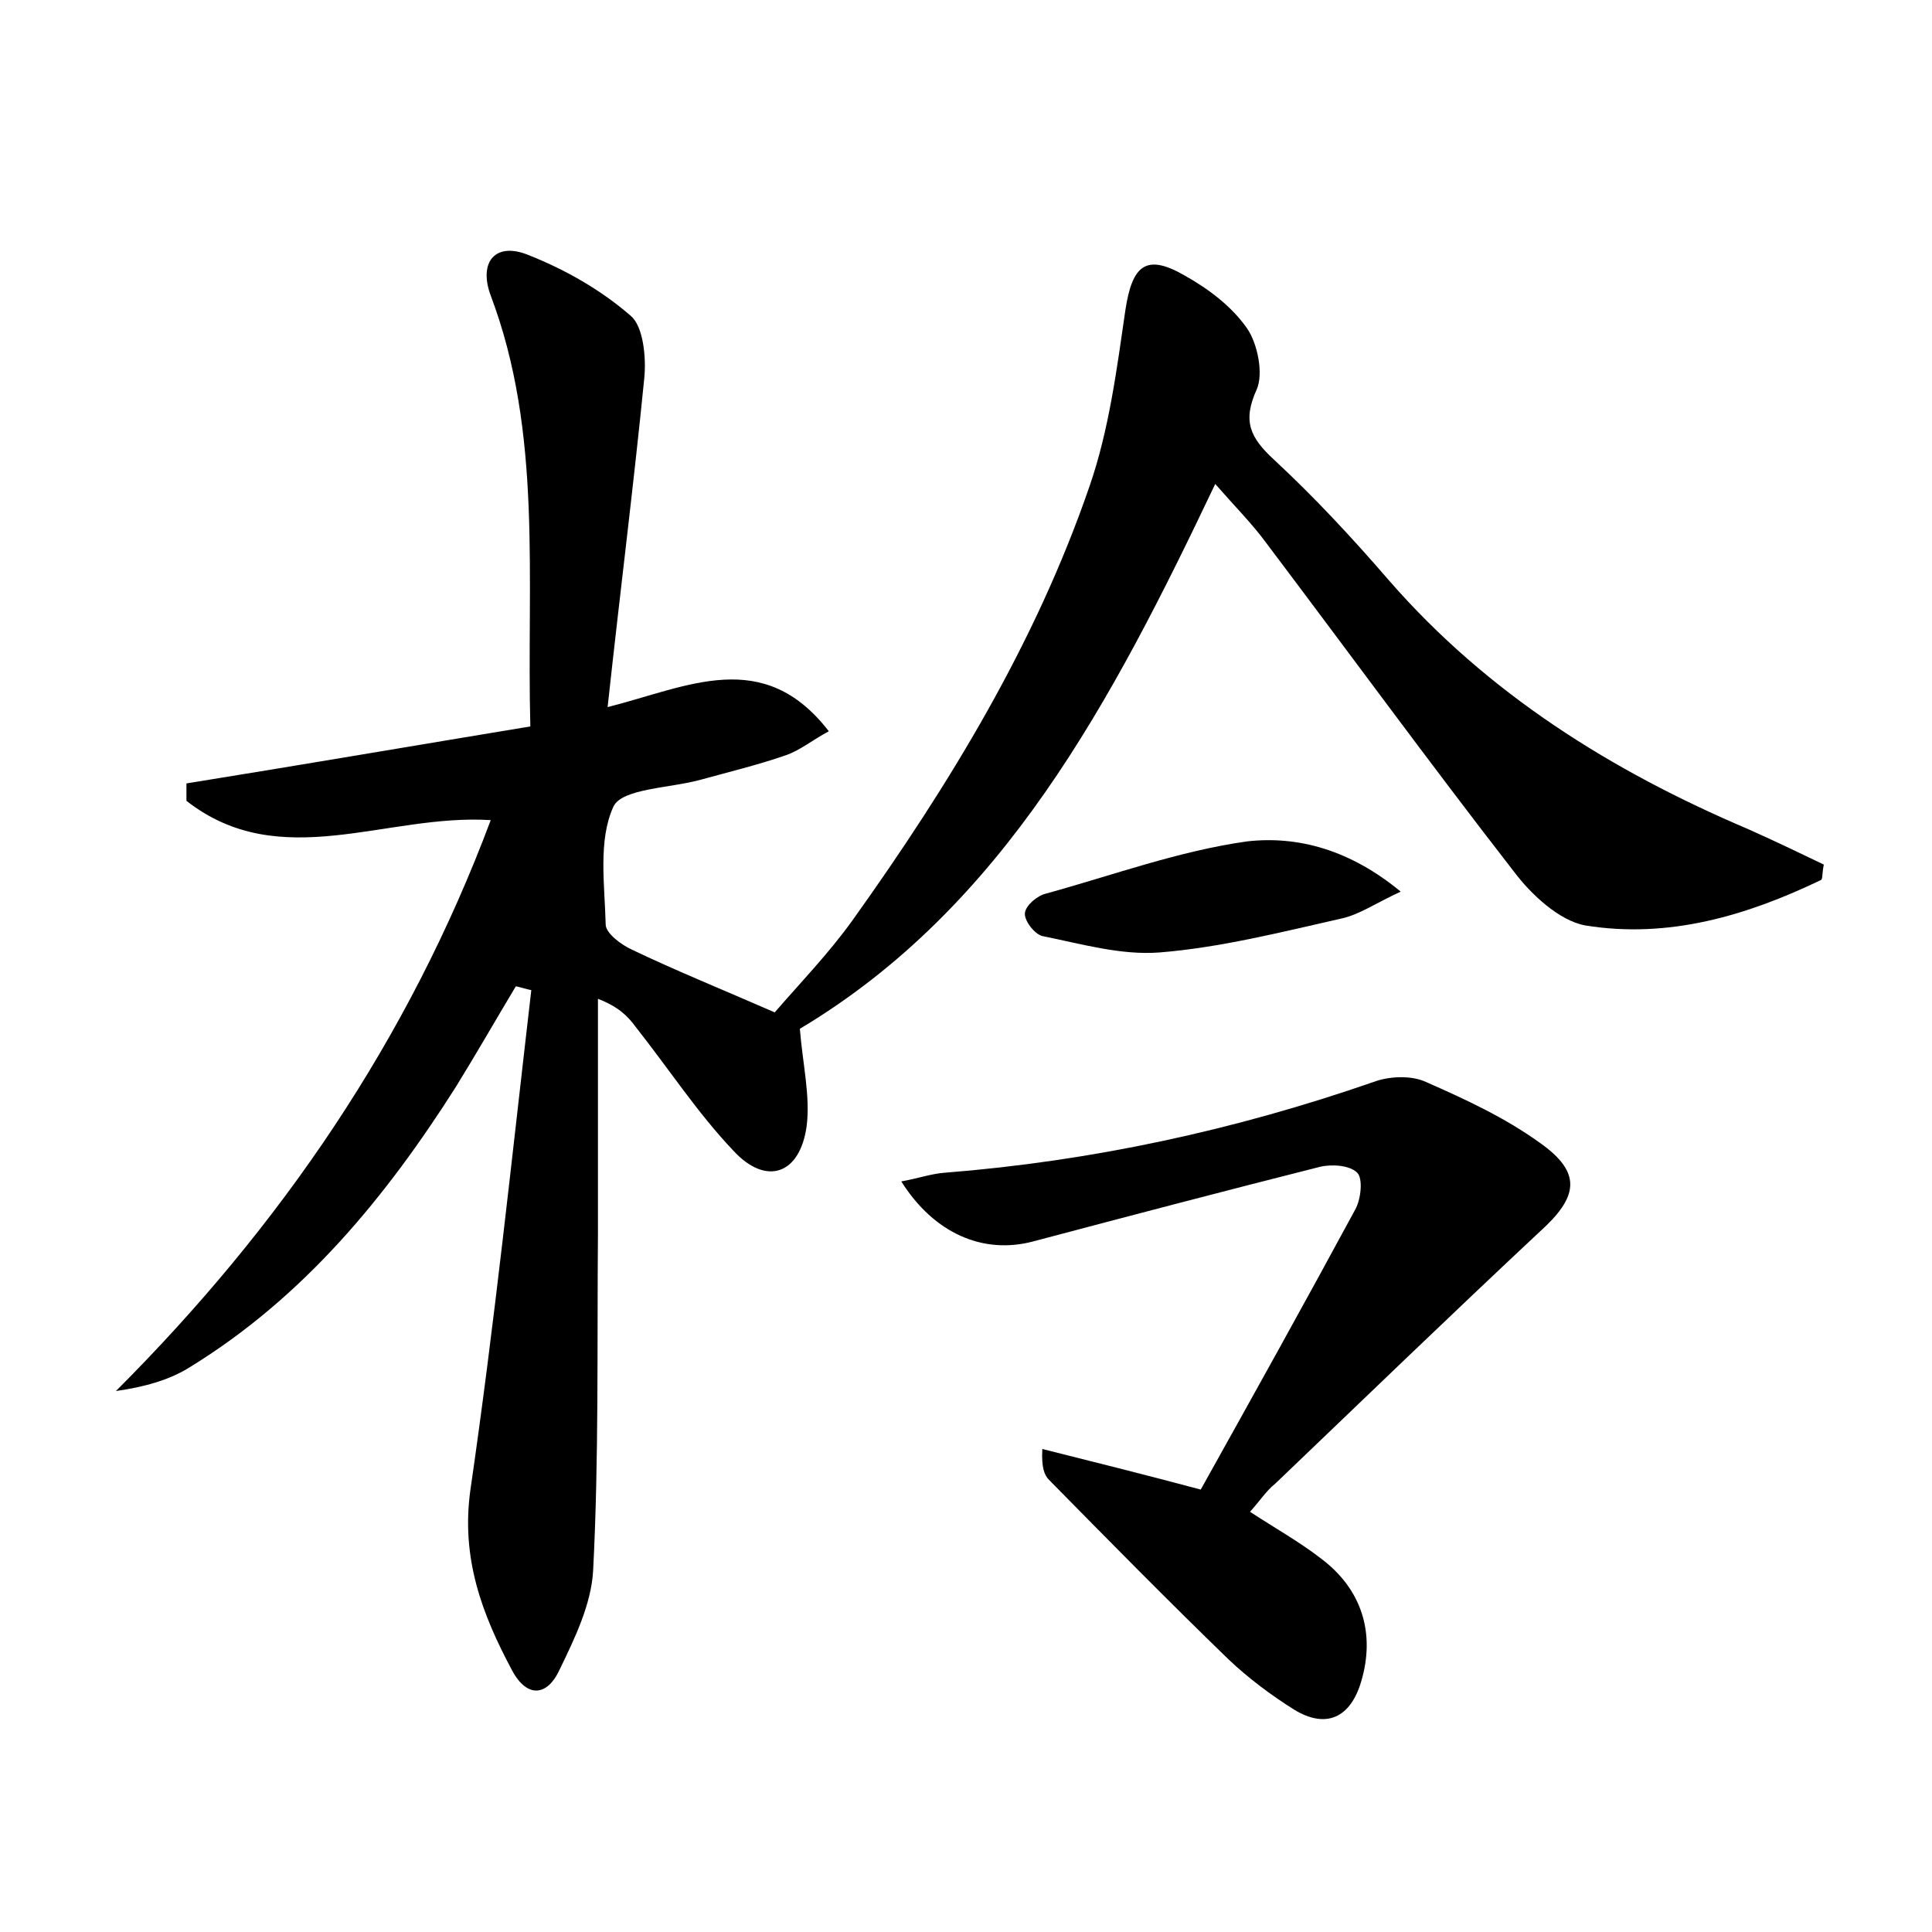<?xml version="1.0" encoding="utf-8"?>
<!-- Generator: Adobe Illustrator 22.0.0, SVG Export Plug-In . SVG Version: 6.00 Build 0)  -->
<svg version="1.1" id="图层_1" xmlns="http://www.w3.org/2000/svg" xmlns:xlink="http://www.w3.org/1999/xlink" x="0px" y="0px"
	 viewBox="0 0 200 200" style="enable-background:new 0 0 200 200;" xml:space="preserve">
<style type="text/css">
	.st1{fill:#010000;}
	.st4{fill:#fbfafc;}
</style>
<g>
	
	<path d="M82.8,106.5c0.3,3.7,1.1,7,0.7,10.1c-0.7,5-4.2,6.2-7.6,2.5c-3.7-3.9-6.7-8.5-10.1-12.8c-0.8-1.1-1.8-2.1-3.9-2.9
		c0,8.1,0,16.1,0,24.2c-0.1,11.7,0.1,23.4-0.5,35c-0.2,3.5-1.9,7-3.5,10.3c-1.2,2.6-3.3,3-4.9,0c-3.1-5.8-5.3-11.6-4.3-18.7
		c2.5-17.2,4.3-34.5,6.3-51.7c-0.5-0.1-1.1-0.3-1.6-0.4c-2.1,3.5-4.1,7-6.2,10.4c-7.3,11.5-15.8,21.8-27.5,29
		c-2.2,1.4-4.9,2.1-7.7,2.5c17.1-17.1,30.3-36.4,38.8-59.1c-10.8-0.7-21.8,5.6-31.5-2c0-0.6,0-1.2,0-1.8c11.8-1.9,23.5-3.9,35.6-5.9
		c-0.4-15.3,1.3-30.3-4.1-44.6c-1.3-3.5,0.5-5.6,3.9-4.2c3.8,1.5,7.5,3.6,10.6,6.3c1.3,1.1,1.6,4.3,1.4,6.4
		c-1.1,11.1-2.5,22.1-3.8,34.1c8.3-2.1,16.1-6.3,22.9,2.5c-1.7,0.9-3,2-4.5,2.5c-2.9,1-5.8,1.7-8.7,2.5c-3.2,0.9-8.2,0.9-9.1,2.8
		c-1.6,3.5-0.9,8.1-0.8,12.2c0,0.9,1.6,2.1,2.7,2.6c4.6,2.2,9.3,4.1,14.8,6.5c2.5-2.9,5.6-6.1,8.1-9.6c10-14,18.9-28.6,24.5-44.9
		c2-5.8,2.8-12,3.7-18.2c0.7-4.6,2.1-5.9,6.1-3.6c2.5,1.4,4.9,3.2,6.5,5.5c1.1,1.6,1.7,4.7,1,6.3c-1.5,3.3-0.7,5,1.8,7.3
		c4.2,3.9,8.1,8.1,11.9,12.5c10.2,11.7,23,19.7,37.1,25.7c2.7,1.2,5.4,2.5,7.9,3.7c-0.2,1-0.1,1.5-0.3,1.6
		c-7.7,3.7-15.8,6.1-24.4,4.7c-2.7-0.5-5.6-3.2-7.4-5.6c-8.7-11.2-17.1-22.7-25.7-34.1c-1.4-1.9-3.1-3.6-5.2-6
		C115.1,72.6,103.9,93.9,82.8,106.5z"/>
	<path d="M129.4,156.5c2.6,1.7,5.1,3.1,7.3,4.8c4.3,3.2,5.7,7.8,4.2,12.8c-1.1,3.7-3.6,4.9-6.9,2.9c-2.4-1.5-4.8-3.3-6.8-5.2
		c-6.3-6.1-12.5-12.4-18.6-18.6c-0.5-0.5-0.8-1.3-0.7-3.2c5.2,1.3,10.4,2.6,16.4,4.2c5.3-9.5,10.7-19.2,16-29
		c0.6-1.1,0.8-3.2,0.2-3.8c-0.8-0.8-2.7-0.9-3.9-0.6c-9.9,2.5-19.8,5.1-29.6,7.7c-5.2,1.4-10.3-0.8-13.7-6.2
		c1.7-0.3,3.1-0.8,4.5-0.9c15.2-1.2,30-4.4,44.4-9.4c1.6-0.6,3.9-0.7,5.4,0c4.1,1.8,8.2,3.7,11.8,6.3c4.4,3.1,4,5.6,0,9.2
		c-9.2,8.6-18.3,17.4-27.4,26.1C131.1,154.3,130.4,155.4,129.4,156.5z"/>
	<path d="M145,92.3c-2.6,1.2-4.3,2.4-6.2,2.8c-6.2,1.4-12.5,3-18.8,3.5c-4,0.3-8.1-0.9-12.1-1.7c-0.8-0.2-1.9-1.6-1.8-2.4
		c0.1-0.8,1.3-1.8,2.2-2c6.9-1.9,13.7-4.4,20.8-5.4C134.4,86.5,139.8,88,145,92.3z"/>
</g>
</svg>
